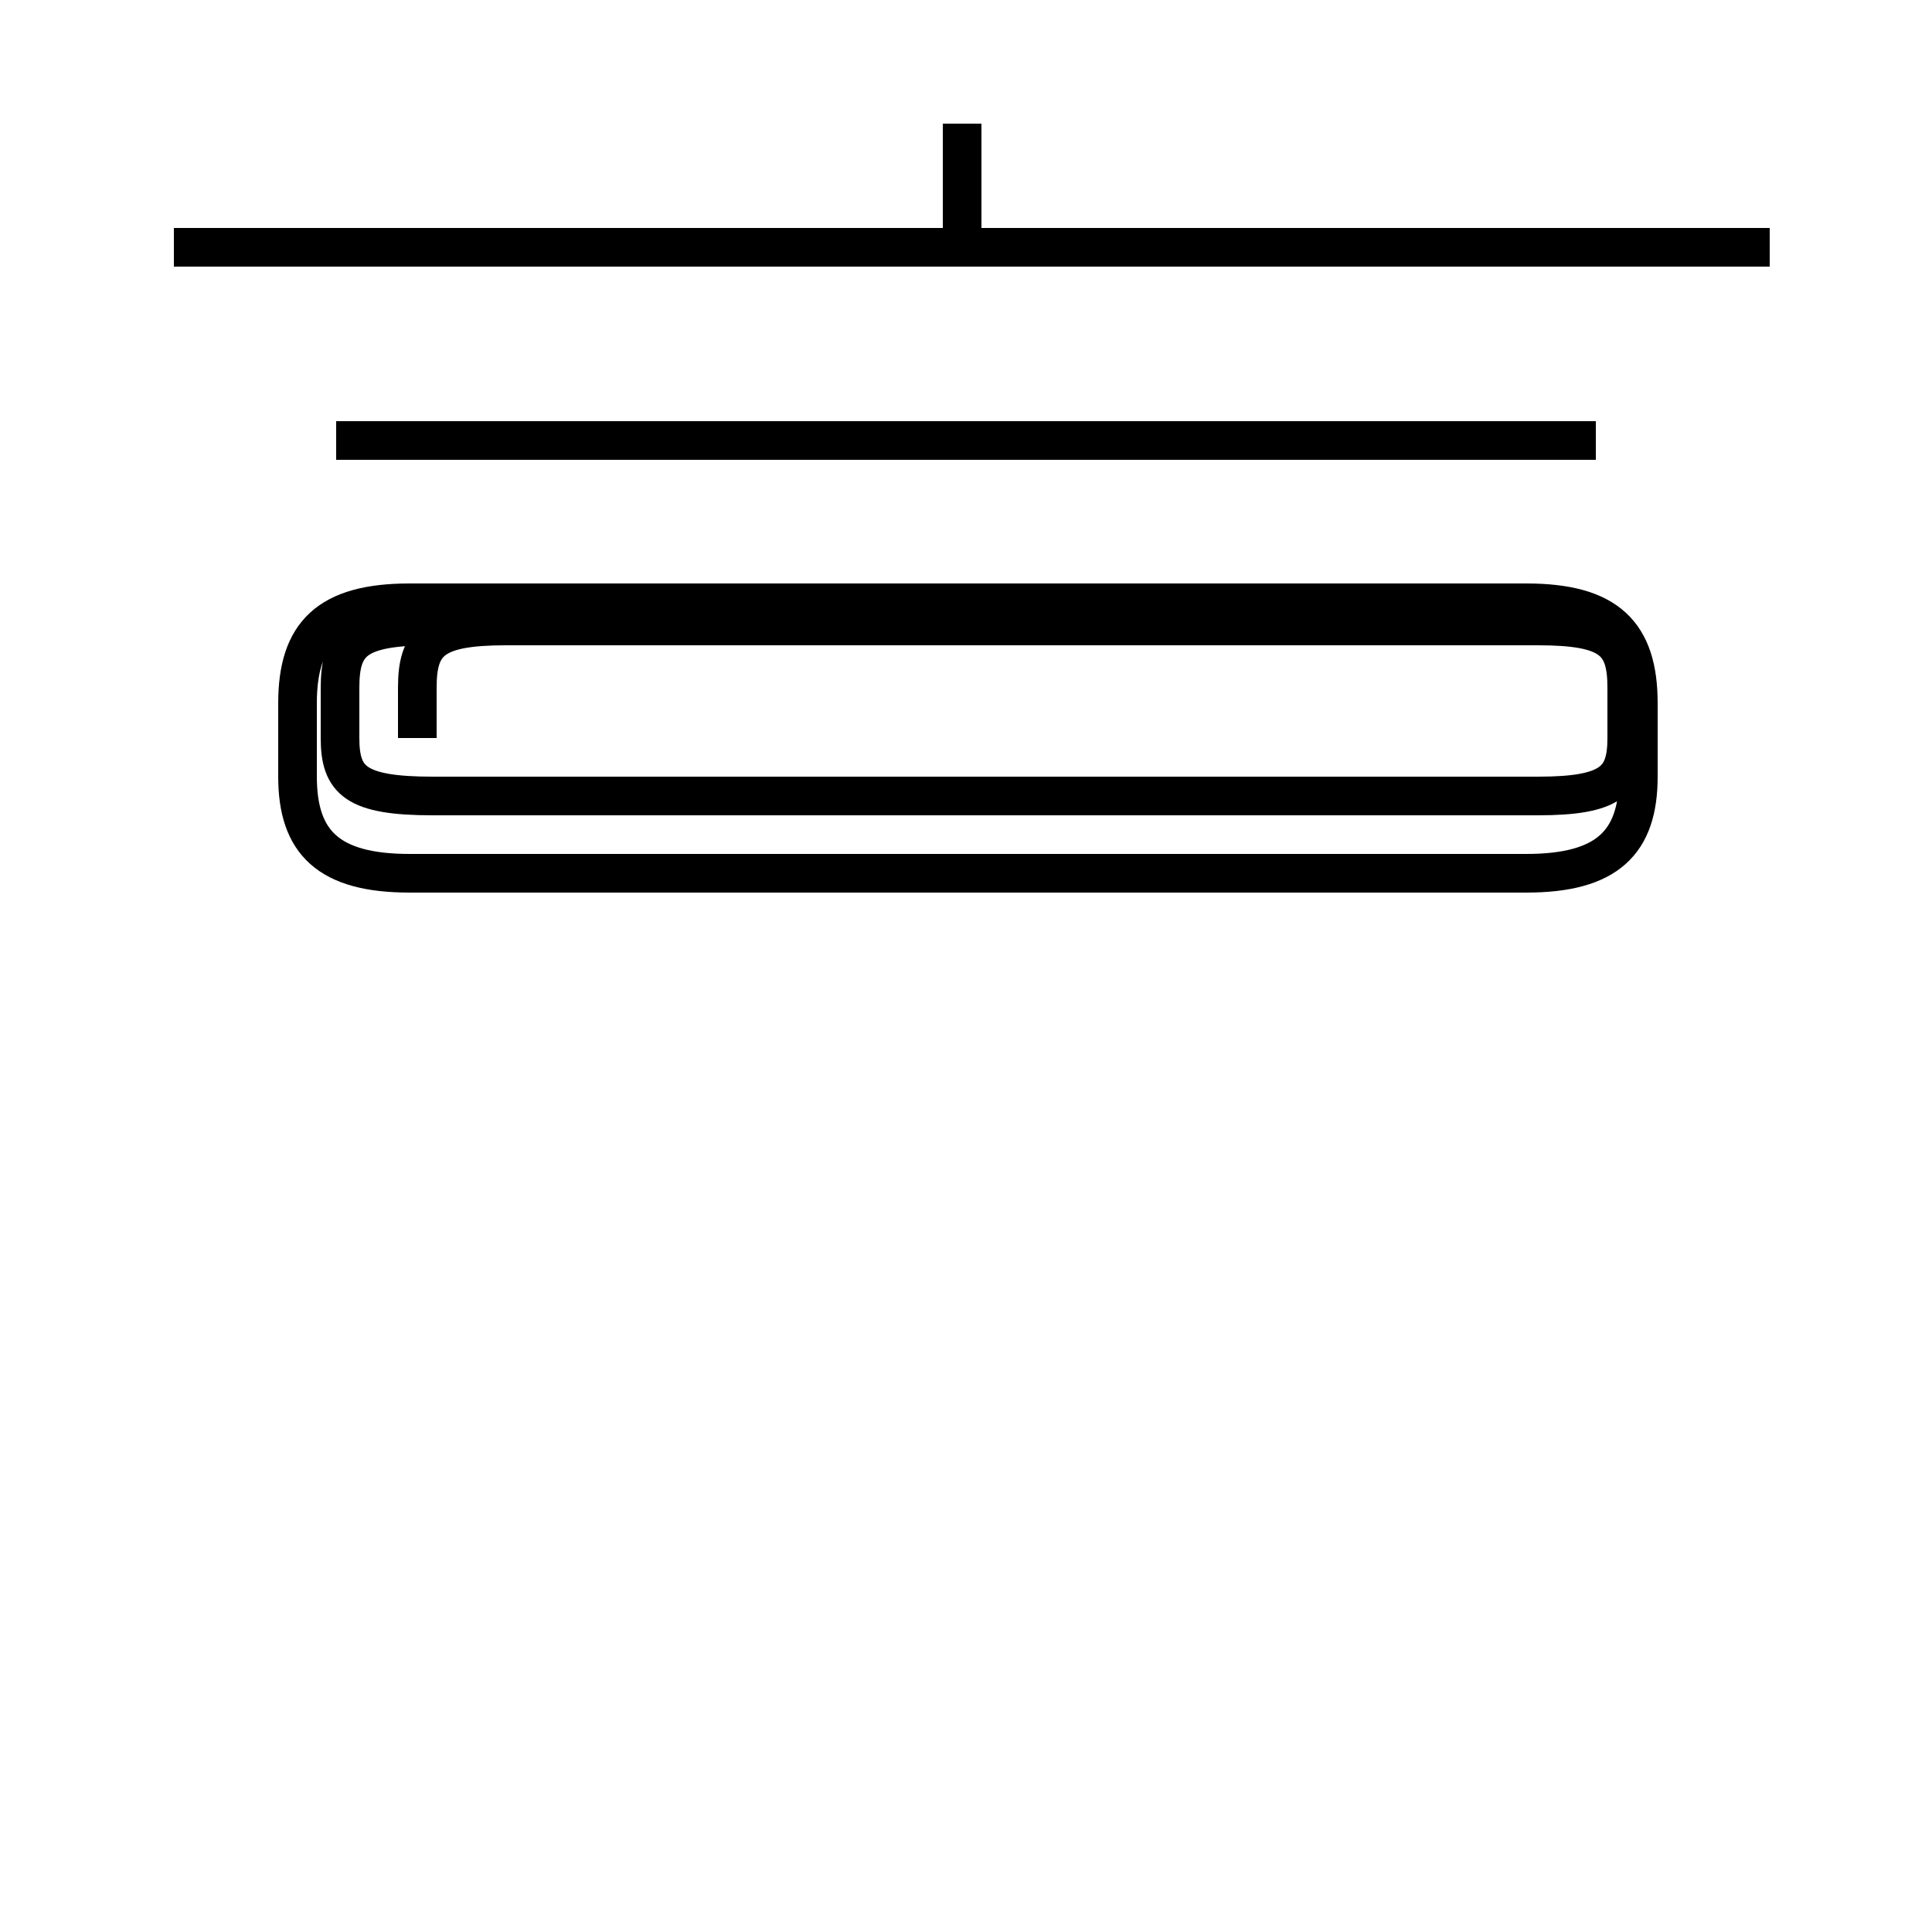 <?xml version='1.0' encoding='utf8'?>
<svg viewBox="0.0 -44.0 50.0 50.0" version="1.1" xmlns="http://www.w3.org/2000/svg">
<rect x="0.0" y="-44.0" width="50.0" height="50.0" fill="#808080" stroke="none"/>
<rect x="-1000" y="-1000" width="2000" height="2000" stroke="white" fill="white"/>
<g style="fill:none; stroke:#000000;  stroke-width:1">
<path d="M 41.3 32.6 L 8.7 32.6 M 10.6 21.4 L 39.5 21.4 C 41.6 21.4 42.4 22.2 42.4 23.9 L 42.4 25.8 C 42.4 27.6 41.6 28.4 39.5 28.4 L 10.6 28.4 C 8.5 28.4 7.7 27.6 7.7 25.8 L 7.7 23.9 C 7.7 22.2 8.5 21.4 10.6 21.4 Z M 24.9 37.6 L 24.9 40.8 M 45.8 37.6 L 4.5 37.6 M 10.8 24.9 L 10.8 26.2 C 10.8 27.4 11.2 27.8 13.1 27.8 L 39.8 27.8 C 41.7 27.8 42.1 27.4 42.1 26.2 L 42.1 24.9 C 42.1 23.8 41.7 23.4 39.8 23.4 L 11.2 23.4 C 9.2 23.4 8.8 23.8 8.8 24.9 L 8.8 26.2 C 8.8 27.4 9.2 27.8 11.2 27.8 L 39.8 27.8 C 41.7 27.8 42.1 27.4 42.1 26.2 L 42.1 24.9 C 42.1 23.8 41.7 23.4 39.8 23.4 L 11.2 23.4 C 9.2 23.4 8.8 23.8 8.8 24.9 L 8.8 26.2 C 8.8 27.4 9.2 27.8 11.2 27.8 L 39.8 27.8 C 41.7 27.8 42.1 27.4 42.1 26.2 L 42.1 24.9 C 42.1 23.8 41.7 23.4 39.8 23.4 L 11.2 23.4 C 9.2 23.4 8.8 23.8 8.8 24.9 L 8.8 26.2 C 8.8 27.4 9.2 27.8 11.2 27.8 L 39.8 27.8 C 41.7 27.8 42.1 27.4 42.1 26.2 L 42.1 24.9 C 42.1 23.8 41.7 23.4 39.8 23.4 L 11.2 23.4 C 9.2 23.4 8.8 23.8 8.8 24.9 L 8.8 26.2 C 8.8 27.4 9.2 27.8 11.2 27.8 L 39.8 27.8 C 41.7 27.8 42.1 27.4 42.1 26.2 L 42.1 24.9 C 42.1 23.8 41.7 23.4 39.8 23.4 L 11.2 23.4 C 9.2 23.4 8.8 23.8 8.8 24.9 L 8.8 26.2 C 8.8 27.4 9.2 27.8 11.2 27.8 L 39.8 27.8 C 41.7 27.8 42.1 27.4 42.1 26.2 L 42.1 24.9 C 42.1 23.8 41.7 23.4 39.8 23.4 L 11.2 23.4 C 9.2 23.4 8.8 23.8 8.8 24.9 L 8.8 26.2 C 8.8 27.4 9.2 27.8 11.2 27.8 L 39.8 27.8 C 41.7 27.8 42.1 27.4 42.1 26.2 L 42.1 24.9 C 42.1 23.8 41.7 23.4 39.8 23.4 L 11.2 23.4 C 9.2 23.4 8.8 23.8 8.8 24.9 L 8.8 26.2 C 8.8 27.4 9.2 27.8 11.2 27.8 L 39.8 27.8 C 41.7 27.8 42.1 27.4 42.1 26.2 L 42.1 24.9 C 42.1 23.8 41.7 23.4 39.8 23.4 L 11.2 23.4 C 9.2 23.4 8.8 23.8 8.8 24.9 L 8.8 26.2 C 8.8 27.4 9.2 27.8 11.2 27.8 L 39.8 27.8 C 41.7 27.8 42.1 27.4 42.1 26.2 L 42.1 24.9 C 42.1 23.8 41.7 23.4 39.8 23.4 L 11.2 23.4 C 9.2 23.4 8.8 23.8 8.8 24.9 L 8.8 26.2 C 8.8 27.4 9.2 27.8 11.2 27.8 L 39.8 27.8 C 41.7 27.8 42.1 27.4 42.1 26.2 L 42.1 24.9 C 42.1 23.8 41.7 23.4 39.8 23.4 L 11.2 23.4 C 9.2 23.4 8.8 23.8 8.8 24.9 L 8.8 26.2 C 8.8 27.4 9.2 27.8 11.2 27.8 L 39.8 27.8 C 41.7 27.8 42.1 27.4 42.1 26.2 L 42.1 24.9 C 42.1 23.8 41.7 23.4 39.8 23.4 L 11.2 23.4 C 9.2 23.4 8.8 23.8 8.8 24.9 L 8.8 26.2 C 8." transform="scale(1, -1)" />
</g>
</svg>